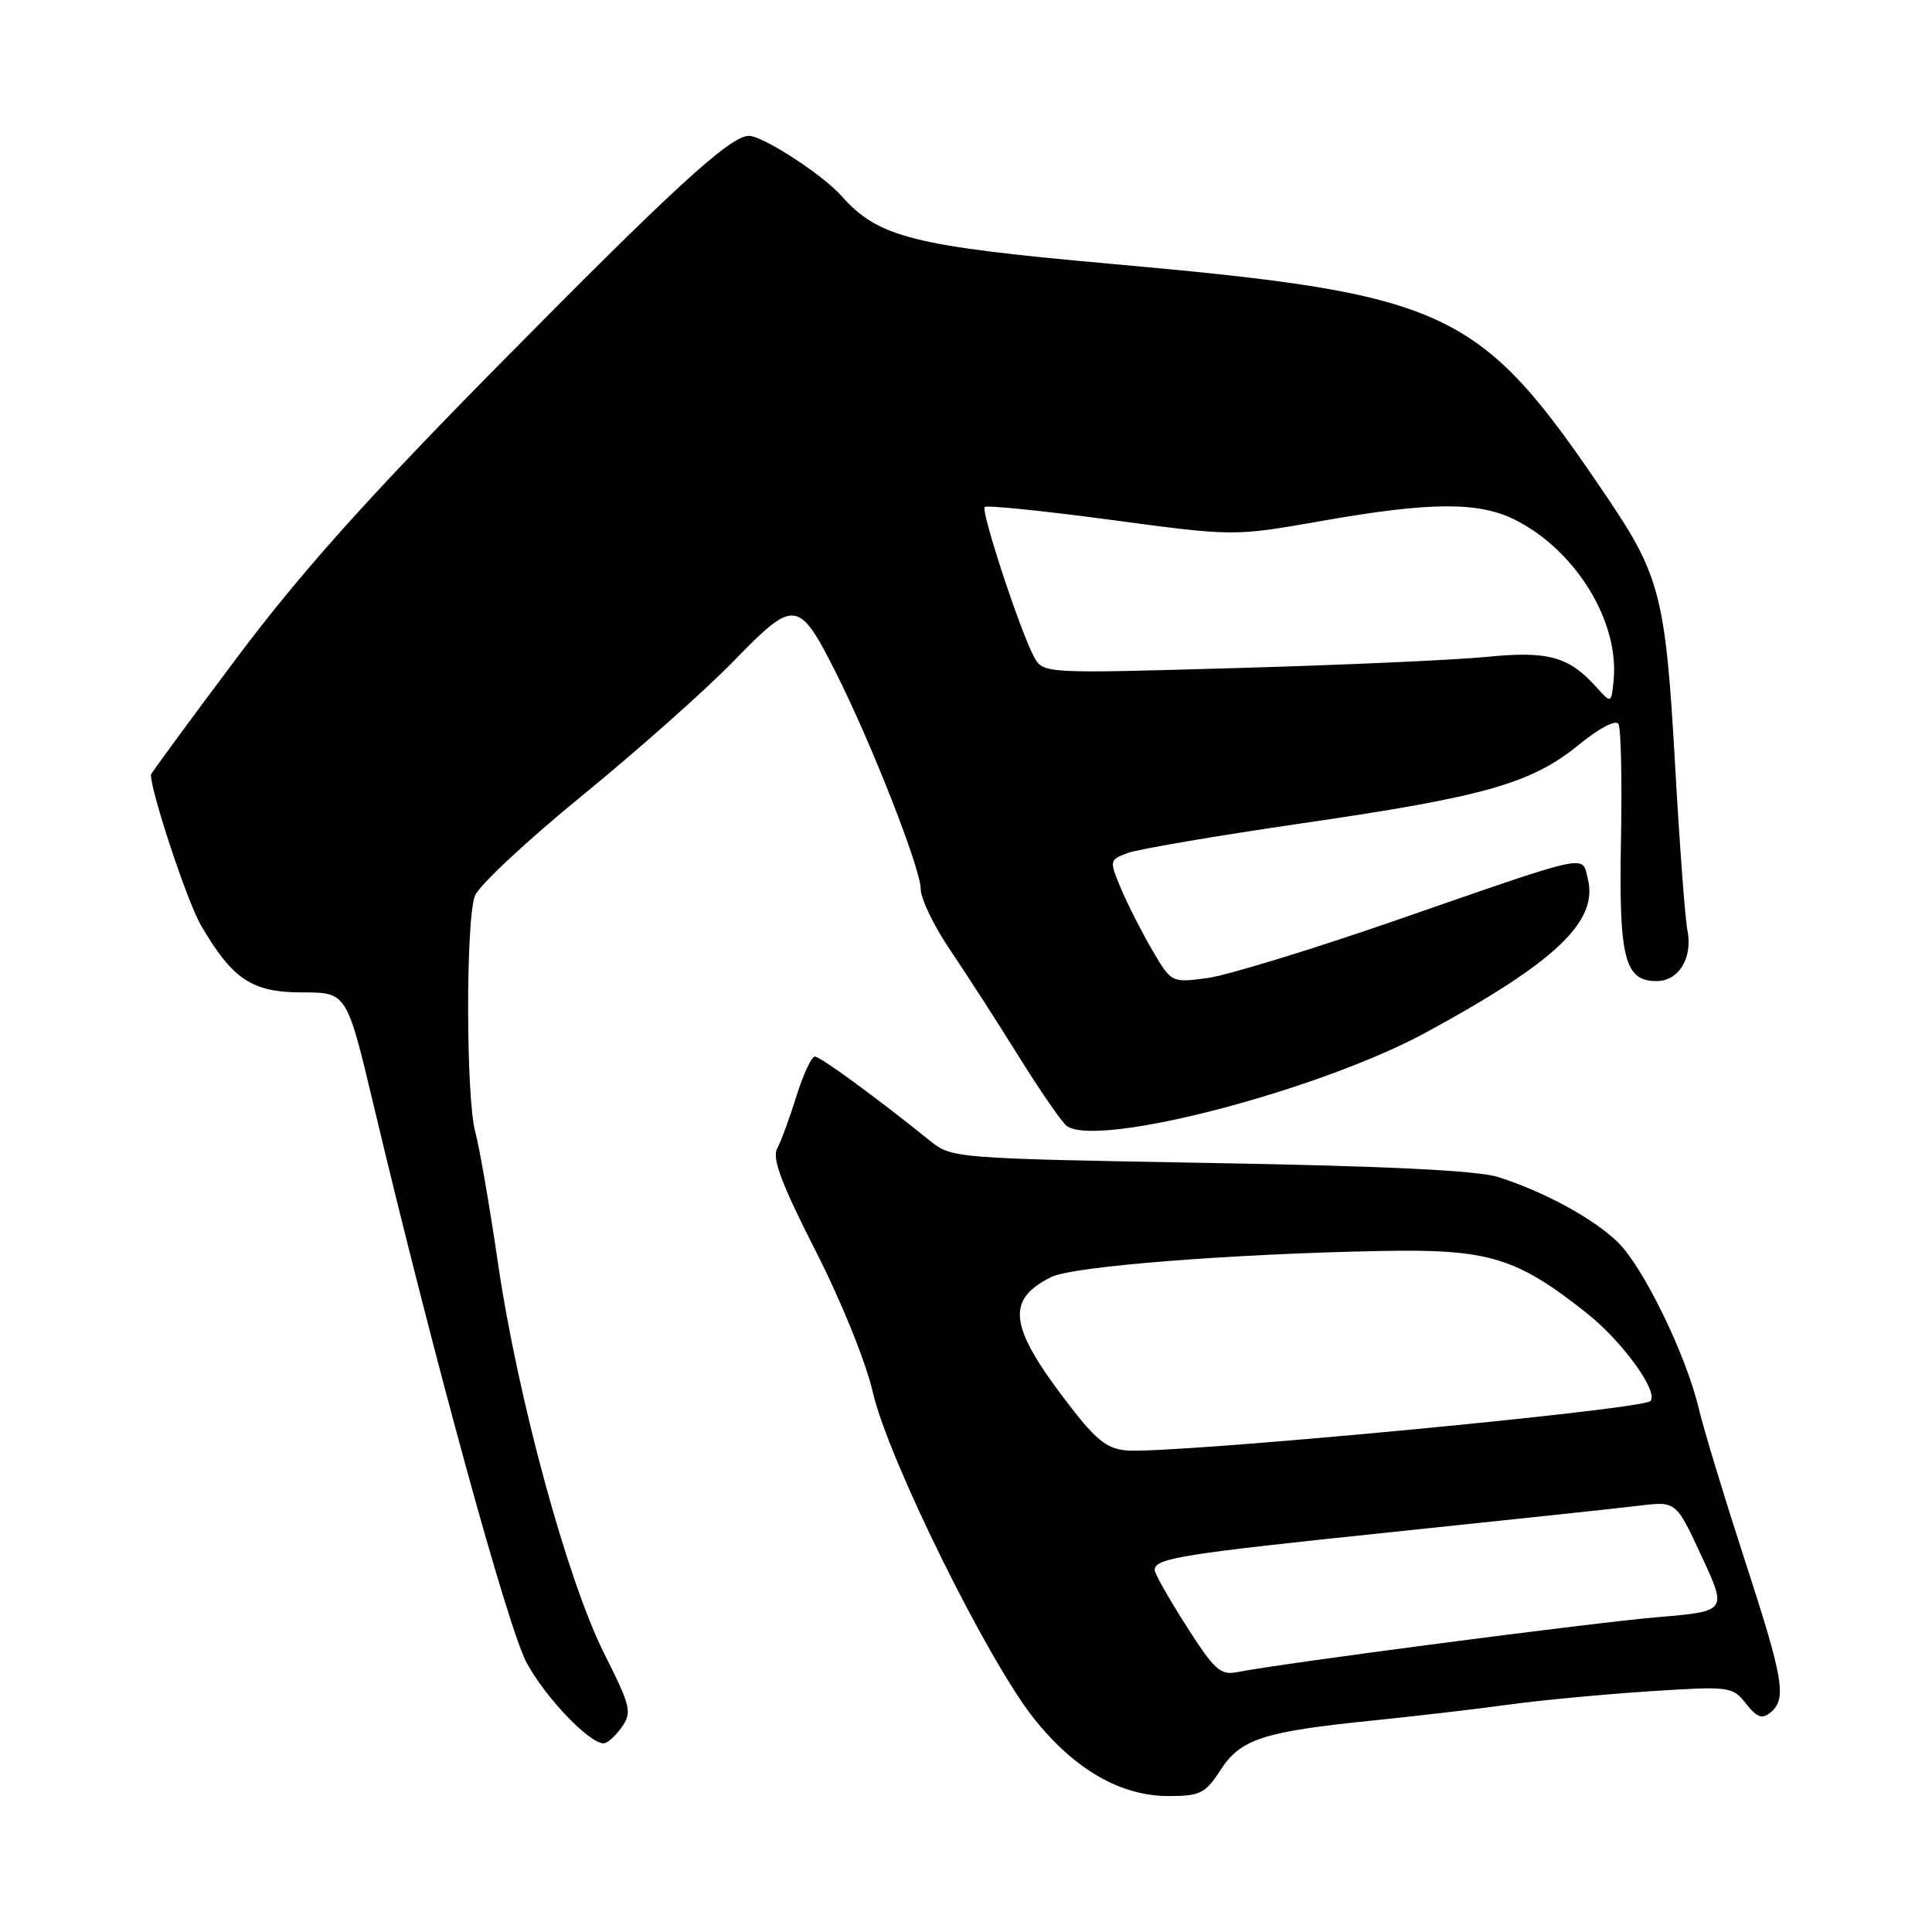 <?xml version="1.0" encoding="UTF-8" standalone="no"?>
<!DOCTYPE svg PUBLIC "-//W3C//DTD SVG 1.1//EN" "http://www.w3.org/Graphics/SVG/1.1/DTD/svg11.dtd" >
<svg xmlns="http://www.w3.org/2000/svg" xmlns:xlink="http://www.w3.org/1999/xlink" version="1.1" viewBox="0 0 256 256">
 <g >
 <path fill="currentColor"
d=" M 161.72 234.54 C 164.39 230.42 167.37 229.45 181.97 227.97 C 187.76 227.38 195.88 226.43 200.00 225.86 C 204.12 225.29 212.45 224.51 218.50 224.11 C 229.24 223.42 229.54 223.45 231.35 225.74 C 232.81 227.58 233.50 227.83 234.60 226.92 C 236.79 225.10 236.35 222.55 231.12 206.50 C 228.44 198.25 225.72 189.30 225.09 186.61 C 223.43 179.58 217.79 167.97 214.41 164.64 C 211.21 161.49 204.64 157.91 198.50 155.96 C 195.78 155.10 183.57 154.50 160.32 154.10 C 126.70 153.51 126.10 153.46 123.32 151.23 C 116.10 145.41 108.70 140.00 107.97 140.00 C 107.53 140.00 106.43 142.36 105.53 145.25 C 104.63 148.14 103.48 151.27 102.97 152.20 C 102.28 153.47 103.56 156.89 108.05 165.70 C 111.50 172.47 114.74 180.49 115.66 184.50 C 117.68 193.31 130.87 220.02 137.00 227.71 C 142.42 234.51 148.51 238.00 154.91 237.99 C 159.03 237.98 159.73 237.63 161.72 234.54 Z  M 82.38 228.86 C 83.77 226.89 83.59 226.13 80.06 219.11 C 75.16 209.34 68.61 185.28 65.99 167.41 C 64.87 159.76 63.51 151.93 62.98 150.00 C 61.74 145.54 61.70 121.91 62.93 118.70 C 63.43 117.36 69.85 111.37 77.18 105.39 C 84.50 99.41 93.55 91.38 97.28 87.53 C 105.27 79.30 105.83 79.36 110.74 89.09 C 115.46 98.44 122.01 115.14 122.00 117.80 C 122.00 119.07 123.73 122.67 125.85 125.80 C 127.97 128.94 132.09 135.32 135.00 140.00 C 137.91 144.68 140.79 148.83 141.39 149.23 C 145.70 152.09 174.89 144.46 189.00 136.78 C 206.20 127.43 211.81 122.08 210.39 116.42 C 209.59 113.22 211.06 112.90 185.11 121.90 C 173.90 125.79 162.58 129.25 159.97 129.60 C 155.22 130.23 155.22 130.23 152.66 125.86 C 151.26 123.46 149.40 119.80 148.53 117.73 C 146.98 114.02 146.99 113.95 149.42 113.03 C 150.78 112.52 161.27 110.73 172.75 109.06 C 196.79 105.56 202.97 103.80 209.27 98.63 C 211.87 96.50 214.09 95.34 214.45 95.91 C 214.79 96.47 214.94 103.35 214.79 111.21 C 214.49 126.95 215.25 130.00 219.50 130.00 C 222.47 130.00 224.34 126.89 223.58 123.19 C 223.28 121.71 222.54 111.75 221.94 101.05 C 220.71 79.23 219.95 76.25 212.99 65.95 C 195.94 40.71 192.31 39.01 147.00 34.94 C 120.96 32.61 116.35 31.44 111.50 25.96 C 109.00 23.14 101.08 18.00 99.22 18.00 C 96.75 18.00 89.05 25.07 65.60 48.86 C 48.35 66.36 39.75 76.00 31.29 87.28 C 25.08 95.56 20.00 102.48 20.00 102.66 C 20.00 104.98 24.82 119.49 26.60 122.56 C 30.82 129.80 33.38 131.50 40.06 131.50 C 45.95 131.50 45.95 131.50 49.52 146.50 C 57.50 180.02 67.30 215.73 69.78 220.32 C 72.28 224.94 78.07 231.00 79.98 231.00 C 80.48 231.00 81.56 230.04 82.38 228.86 Z  M 157.21 215.47 C 154.89 211.84 153.00 208.50 153.00 208.04 C 153.00 206.47 156.40 205.93 184.41 203.01 C 199.86 201.40 214.66 199.82 217.29 199.50 C 222.09 198.92 222.09 198.92 225.47 206.21 C 228.86 213.50 228.86 213.50 219.68 214.28 C 211.18 214.99 169.73 220.41 163.96 221.56 C 161.71 222.01 160.91 221.28 157.21 215.47 Z  M 149.23 192.19 C 146.53 191.93 145.10 190.73 140.96 185.25 C 133.68 175.64 133.33 172.15 139.33 169.20 C 142.20 167.79 163.16 166.14 183.00 165.76 C 197.28 165.49 200.93 166.60 210.33 174.06 C 215.00 177.77 219.85 184.49 218.68 185.65 C 217.51 186.82 154.81 192.72 149.23 192.19 Z  M 211.50 91.02 C 207.88 86.99 205.11 86.23 197.00 87.04 C 192.88 87.45 177.96 88.12 163.85 88.52 C 138.21 89.26 138.21 89.26 136.99 86.99 C 135.14 83.53 129.95 67.72 130.48 67.18 C 130.74 66.92 138.28 67.69 147.23 68.89 C 163.50 71.07 163.50 71.07 175.00 69.05 C 189.60 66.47 195.99 66.45 200.86 68.93 C 208.87 73.02 214.59 82.41 213.81 90.19 C 213.50 93.24 213.50 93.24 211.50 91.02 Z "/>
</g>
</svg>